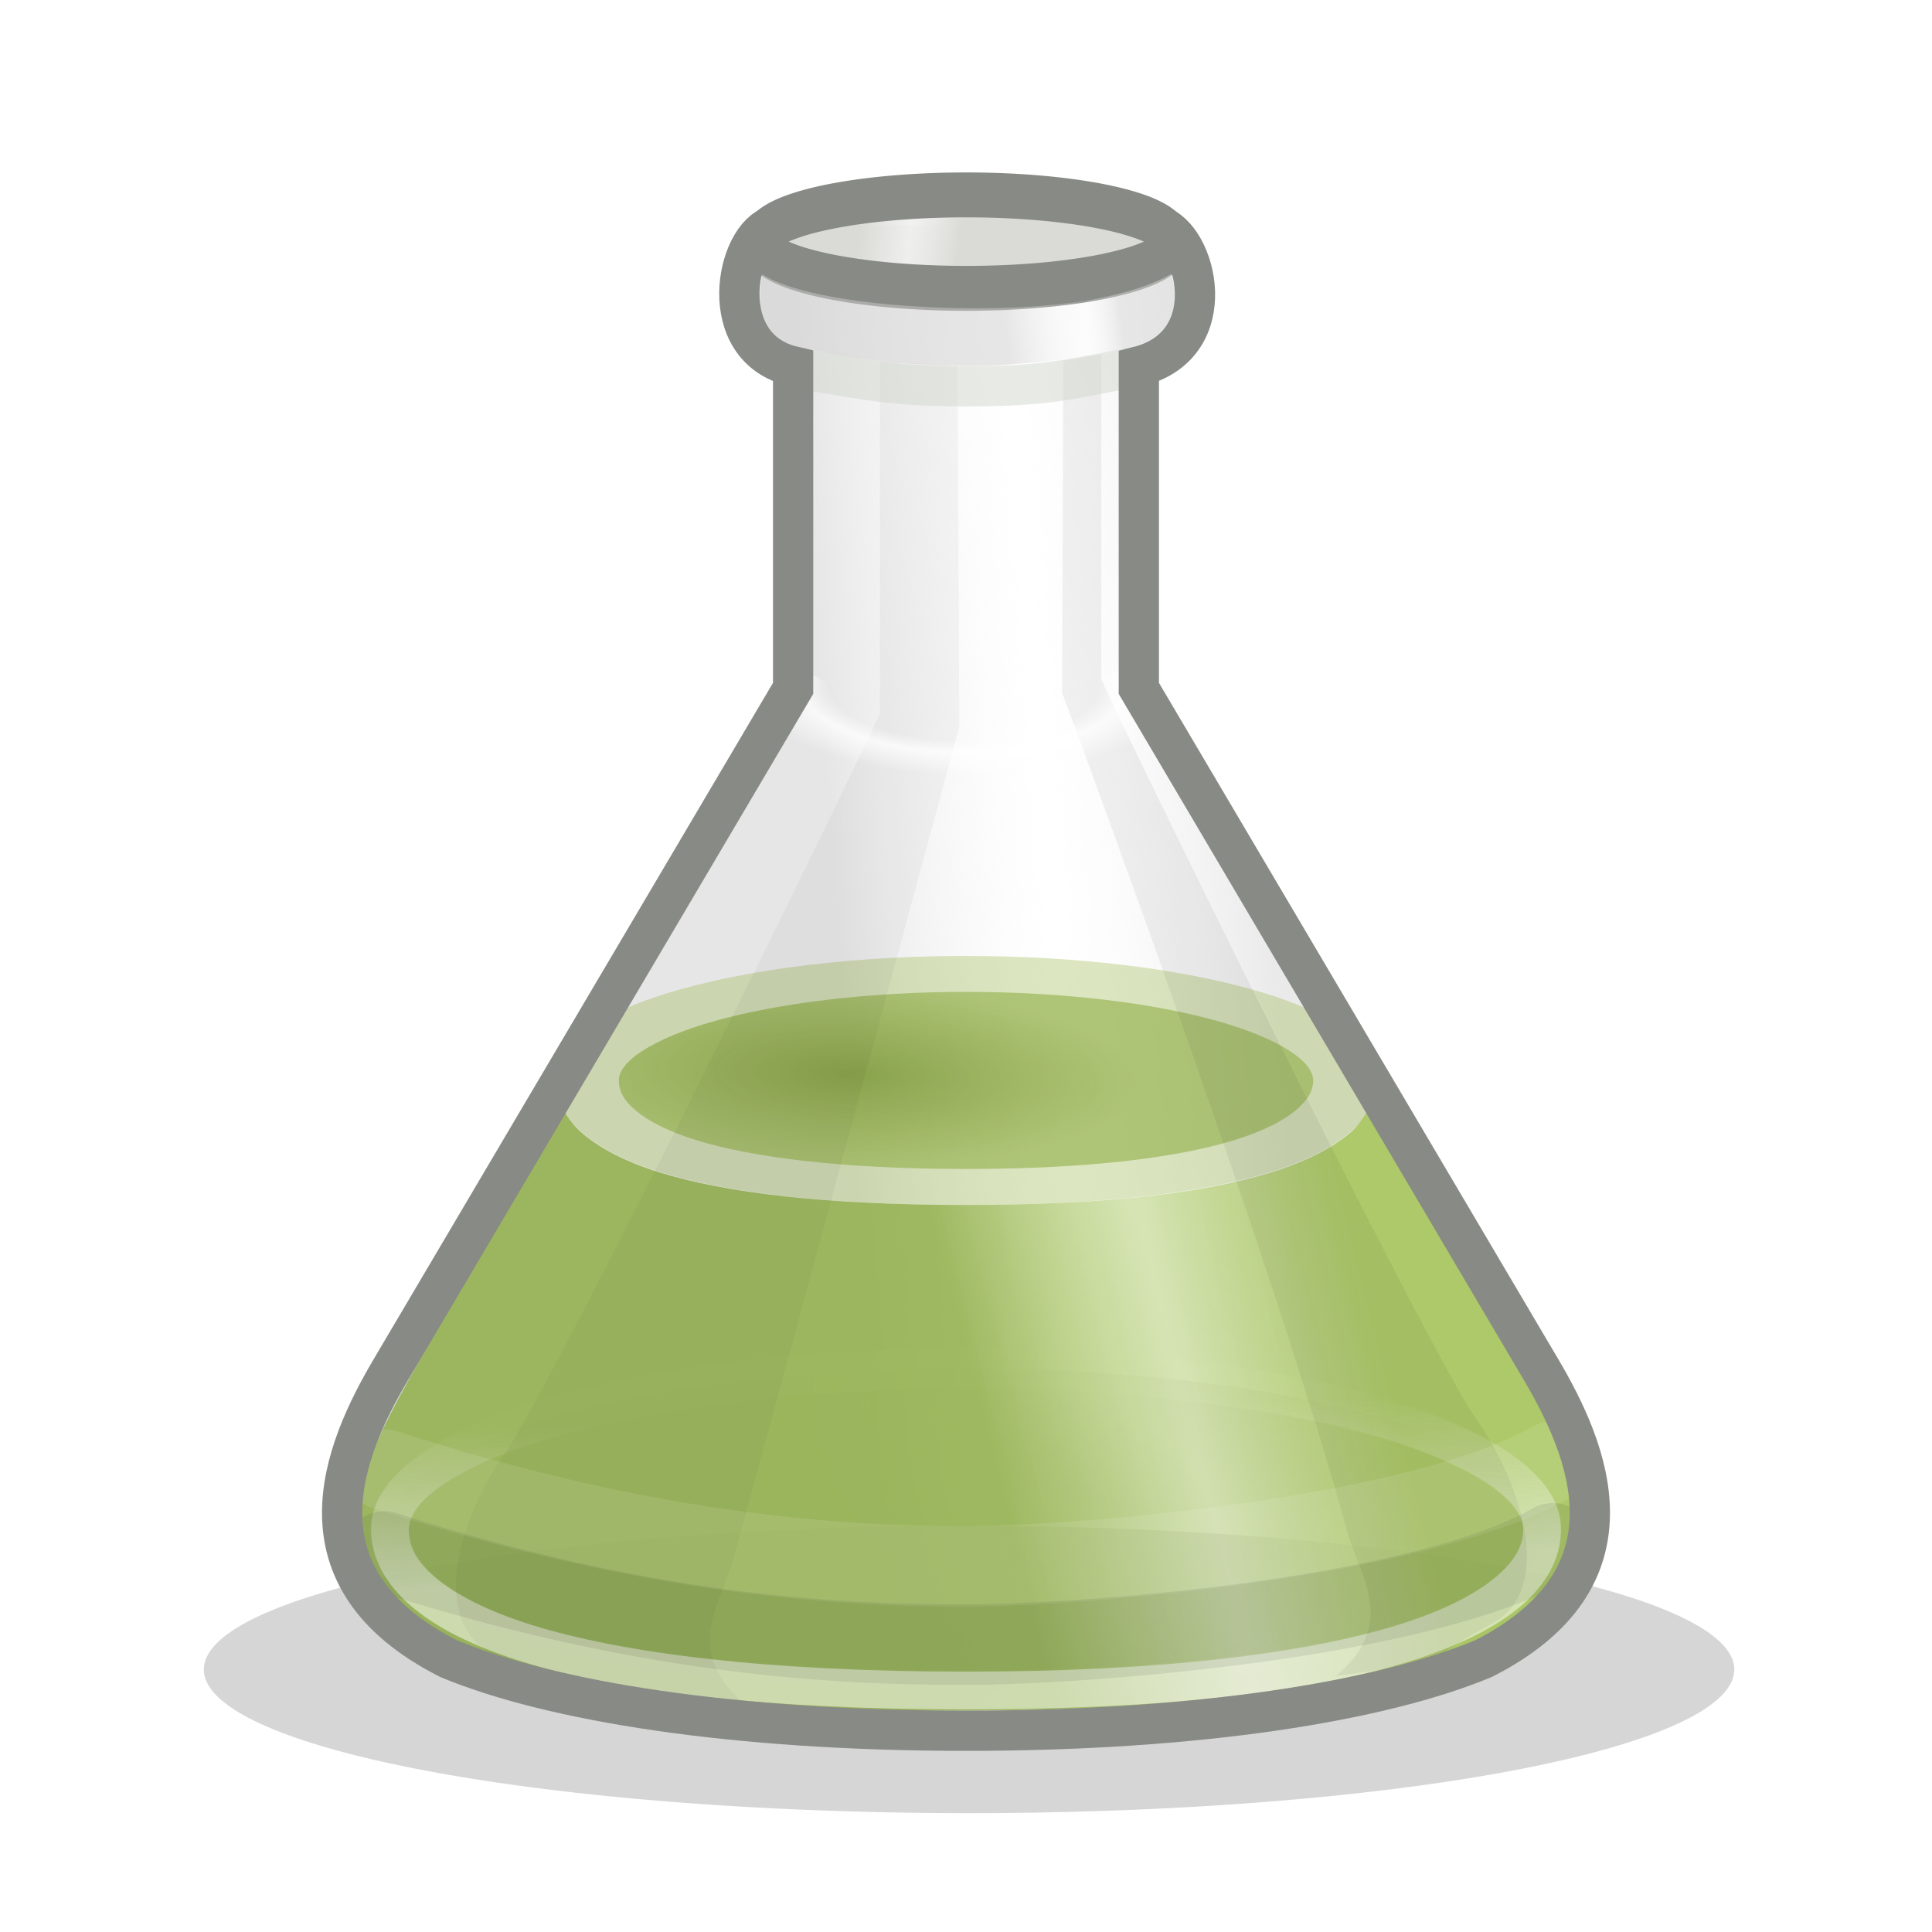 <?xml version="1.0" encoding="UTF-8" standalone="no"?>
<!-- Created with Inkscape (http://www.inkscape.org/) -->
<svg xmlns:dc="http://purl.org/dc/elements/1.1/" xmlns:cc="http://creativecommons.org/ns#" xmlns:rdf="http://www.w3.org/1999/02/22-rdf-syntax-ns#" xmlns:svg="http://www.w3.org/2000/svg" xmlns="http://www.w3.org/2000/svg" xmlns:xlink="http://www.w3.org/1999/xlink" version="1.1" width="48" height="48" id="svg2676">
  <defs id="defs2678">
    <linearGradient id="linearGradient9087">
      <stop id="stop9089" style="stop-color:#ffffff;stop-opacity:1" offset="0"/>
      <stop id="stop9091" style="stop-color:#f2f2f2;stop-opacity:0" offset="1"/>
    </linearGradient>
    <linearGradient id="linearGradient9075">
      <stop id="stop9077" style="stop-color:#cdcdcd;stop-opacity:1" offset="0"/>
      <stop id="stop9079" style="stop-color:#ffffff;stop-opacity:0.316" offset="0.708"/>
      <stop id="stop9081" style="stop-color:#d6d6d6;stop-opacity:1" offset="1"/>
    </linearGradient>
    <linearGradient id="linearGradient9011">
      <stop id="stop9013" style="stop-color:#89aa3d;stop-opacity:1" offset="0"/>
      <stop id="stop9021" style="stop-color:#9ec149;stop-opacity:0.498" offset="0.5"/>
      <stop id="stop9015" style="stop-color:#9ec149;stop-opacity:1" offset="1"/>
    </linearGradient>
    <linearGradient id="linearGradient8980">
      <stop id="stop8982" style="stop-color:#789533;stop-opacity:1" offset="0"/>
      <stop id="stop8984" style="stop-color:#88a83a;stop-opacity:0.682" offset="1"/>
    </linearGradient>
    <linearGradient id="linearGradient8740">
      <stop id="stop8742" style="stop-color:#ffffff;stop-opacity:0" offset="0"/>
      <stop id="stop8744" style="stop-color:#ffffff;stop-opacity:0" offset="0.759"/>
      <stop id="stop8746" style="stop-color:#ffffff;stop-opacity:1" offset="0.956"/>
      <stop id="stop8748" style="stop-color:#ffffff;stop-opacity:0" offset="1"/>
    </linearGradient>
    <linearGradient id="linearGradient8726">
      <stop id="stop8728" style="stop-color:#ffffff;stop-opacity:0" offset="0"/>
      <stop id="stop8730" style="stop-color:#ffffff;stop-opacity:0" offset="0.618"/>
      <stop id="stop8732" style="stop-color:#ffffff;stop-opacity:1" offset="0.746"/>
      <stop id="stop8734" style="stop-color:#ffffff;stop-opacity:0" offset="1"/>
    </linearGradient>
    <linearGradient id="linearGradient8671">
      <stop id="stop8673" style="stop-color:#dadad6;stop-opacity:1" offset="0"/>
      <stop id="stop9083" style="stop-color:#e4e4e1;stop-opacity:0.498" offset="0.5"/>
      <stop id="stop8675" style="stop-color:#dadad6;stop-opacity:1" offset="1"/>
    </linearGradient>
    <linearGradient id="linearGradient8661">
      <stop id="stop8663" style="stop-color:#cdcdcd;stop-opacity:1" offset="0"/>
      <stop id="stop8669" style="stop-color:#ffffff;stop-opacity:0.316" offset="0.5"/>
      <stop id="stop8665" style="stop-color:#d6d6d6;stop-opacity:1" offset="1"/>
    </linearGradient>
    <linearGradient id="linearGradient7831">
      <stop id="stop7833" style="stop-color:#d9d9d6;stop-opacity:1" offset="0"/>
      <stop id="stop7839" style="stop-color:#f4f4f3;stop-opacity:0.498" offset="0.5"/>
      <stop id="stop7835" style="stop-color:#e2e2df;stop-opacity:1" offset="1"/>
    </linearGradient>
    <linearGradient id="linearGradient8662">
      <stop id="stop8664" style="stop-color:#000000;stop-opacity:1" offset="0"/>
      <stop id="stop8666" style="stop-color:#000000;stop-opacity:0" offset="1"/>
    </linearGradient>
    <radialGradient cx="24.837" cy="36.421" r="15.645" fx="24.837" fy="36.421" id="radialGradient1444" xlink:href="#linearGradient8662" gradientUnits="userSpaceOnUse" gradientTransform="matrix(1,0,0,0.537,0,16.873)"/>
    <linearGradient id="linearGradient4975">
      <stop id="stop4977" style="stop-color:#eeeeec;stop-opacity:0.784" offset="0"/>
      <stop id="stop4996" style="stop-color:#eeeeec;stop-opacity:0.498" offset="0.15"/>
      <stop id="stop4983" style="stop-color:#eeeeec;stop-opacity:0" offset="0.5"/>
      <stop id="stop4998" style="stop-color:#eeeeec;stop-opacity:0.498" offset="0.85"/>
      <stop id="stop4979" style="stop-color:#eeeeec;stop-opacity:0.784" offset="1"/>
    </linearGradient>
    <linearGradient id="linearGradient4959">
      <stop id="stop4961" style="stop-color:#ffffff;stop-opacity:1" offset="0"/>
      <stop id="stop4963" style="stop-color:#ffffff;stop-opacity:0" offset="1"/>
    </linearGradient>
    <linearGradient id="linearGradient4755">
      <stop id="stop4757" style="stop-color:#ffffff;stop-opacity:1" offset="0"/>
      <stop id="stop4759" style="stop-color:#ffffff;stop-opacity:0" offset="1"/>
    </linearGradient>
    <linearGradient id="linearGradient3878">
      <stop id="stop3880" style="stop-color:#ad7fa8;stop-opacity:1" offset="0"/>
      <stop id="stop3882" style="stop-color:#5c3566;stop-opacity:1" offset="1"/>
    </linearGradient>
    <linearGradient id="linearGradient3872">
      <stop id="stop3874" style="stop-color:#888a85;stop-opacity:1" offset="0"/>
      <stop id="stop3876" style="stop-color:#2e3436;stop-opacity:1" offset="1"/>
    </linearGradient>
    <linearGradient id="linearGradient3866">
      <stop id="stop3868" style="stop-color:#ef2929;stop-opacity:1" offset="0"/>
      <stop id="stop3870" style="stop-color:#a40000;stop-opacity:1" offset="1"/>
    </linearGradient>
    <linearGradient id="linearGradient3856">
      <stop id="stop3858" style="stop-color:#ffffff;stop-opacity:0" offset="0"/>
      <stop id="stop3864" style="stop-color:#ffffff;stop-opacity:0" offset="0.2"/>
      <stop id="stop3862" style="stop-color:#ffffff;stop-opacity:1" offset="0.6"/>
      <stop id="stop3860" style="stop-color:#ffffff;stop-opacity:0" offset="1"/>
    </linearGradient>
    <linearGradient id="linearGradient3813">
      <stop id="stop3815" style="stop-color:#e9b96e;stop-opacity:1" offset="0"/>
      <stop id="stop3817" style="stop-color:#8f5902;stop-opacity:1" offset="1"/>
    </linearGradient>
    <linearGradient id="linearGradient3759">
      <stop id="stop3761" style="stop-color:#8f5902;stop-opacity:1" offset="0"/>
      <stop id="stop3763" style="stop-color:#c17d11;stop-opacity:1" offset="1"/>
    </linearGradient>
    <linearGradient id="linearGradient3691">
      <stop id="stop3693" style="stop-color:#c17d11;stop-opacity:1" offset="0"/>
      <stop id="stop3695" style="stop-color:#8f5902;stop-opacity:1" offset="1"/>
    </linearGradient>
    <linearGradient id="linearGradient3673">
      <stop id="stop3675" style="stop-color:#ffffff;stop-opacity:1" offset="0"/>
      <stop id="stop3677" style="stop-color:#eeeeec;stop-opacity:0" offset="1"/>
    </linearGradient>
    <linearGradient id="linearGradient3657">
      <stop id="stop3659" style="stop-color:#ffffff;stop-opacity:0.49" offset="0"/>
      <stop id="stop3661" style="stop-color:#000000;stop-opacity:0" offset="1"/>
    </linearGradient>
    <linearGradient x1="27" y1="41.405" x2="18.835" y2="31" id="linearGradient3765" xlink:href="#linearGradient3872" gradientUnits="userSpaceOnUse" gradientTransform="matrix(-1,0,0,1,5.483,3.808)"/>
    <linearGradient x1="21.705" y1="37.841" x2="15.644" y2="35.933" id="linearGradient4761" xlink:href="#linearGradient4755" gradientUnits="userSpaceOnUse"/>
    <filter x="-0.057" y="-0.709" width="1.114" height="2.418" color-interpolation-filters="sRGB" id="filter3395">
      <feGaussianBlur id="feGaussianBlur3397" stdDeviation="0.98"/>
    </filter>
    <radialGradient cx="21.619" cy="7.013" r="8.62" fx="21.619" fy="7.013" id="radialGradient5247-7" xlink:href="#linearGradient3813-6" gradientUnits="userSpaceOnUse" gradientTransform="matrix(1.304,-0.006,0.001,0.221,-6.577,6.757)"/>
    <linearGradient id="linearGradient3813-6">
      <stop id="stop3815-2" style="stop-color:#e9b96e;stop-opacity:1" offset="0"/>
      <stop id="stop3817-0" style="stop-color:#8f5902;stop-opacity:1" offset="1"/>
    </linearGradient>
    <linearGradient x1="21.705" y1="37.841" x2="15.644" y2="35.933" id="linearGradient4761-7" xlink:href="#linearGradient4755-7" gradientUnits="userSpaceOnUse"/>
    <linearGradient x1="27" y1="41.405" x2="18.835" y2="31" id="linearGradient3765-0" xlink:href="#linearGradient3872-5" gradientUnits="userSpaceOnUse" gradientTransform="matrix(-1,0,0,1,5.483,3.808)"/>
    <linearGradient id="linearGradient3657-9">
      <stop id="stop3659-6" style="stop-color:#ffffff;stop-opacity:0.49" offset="0"/>
      <stop id="stop3661-1" style="stop-color:#000000;stop-opacity:0" offset="1"/>
    </linearGradient>
    <linearGradient id="linearGradient3673-9">
      <stop id="stop3675-9" style="stop-color:#ffffff;stop-opacity:1" offset="0"/>
      <stop id="stop3677-2" style="stop-color:#eeeeec;stop-opacity:0" offset="1"/>
    </linearGradient>
    <linearGradient id="linearGradient3691-2">
      <stop id="stop3693-1" style="stop-color:#c17d11;stop-opacity:1" offset="0"/>
      <stop id="stop3695-3" style="stop-color:#8f5902;stop-opacity:1" offset="1"/>
    </linearGradient>
    <linearGradient id="linearGradient3759-6">
      <stop id="stop3761-9" style="stop-color:#8f5902;stop-opacity:1" offset="0"/>
      <stop id="stop3763-0" style="stop-color:#c17d11;stop-opacity:1" offset="1"/>
    </linearGradient>
    <linearGradient id="linearGradient3813-2">
      <stop id="stop3815-7" style="stop-color:#e9b96e;stop-opacity:1" offset="0"/>
      <stop id="stop3817-5" style="stop-color:#8f5902;stop-opacity:1" offset="1"/>
    </linearGradient>
    <linearGradient id="linearGradient3856-6">
      <stop id="stop3858-9" style="stop-color:#ffffff;stop-opacity:0" offset="0"/>
      <stop id="stop3864-2" style="stop-color:#ffffff;stop-opacity:0" offset="0.2"/>
      <stop id="stop3862-9" style="stop-color:#ffffff;stop-opacity:1" offset="0.6"/>
      <stop id="stop3860-0" style="stop-color:#ffffff;stop-opacity:0" offset="1"/>
    </linearGradient>
    <linearGradient id="linearGradient3866-1">
      <stop id="stop3868-7" style="stop-color:#ef2929;stop-opacity:1" offset="0"/>
      <stop id="stop3870-3" style="stop-color:#a40000;stop-opacity:1" offset="1"/>
    </linearGradient>
    <linearGradient id="linearGradient3872-5">
      <stop id="stop3874-7" style="stop-color:#888a85;stop-opacity:1" offset="0"/>
      <stop id="stop3876-0" style="stop-color:#2e3436;stop-opacity:1" offset="1"/>
    </linearGradient>
    <linearGradient id="linearGradient3878-8">
      <stop id="stop3880-4" style="stop-color:#ad7fa8;stop-opacity:1" offset="0"/>
      <stop id="stop3882-4" style="stop-color:#5c3566;stop-opacity:1" offset="1"/>
    </linearGradient>
    <linearGradient id="linearGradient4755-7">
      <stop id="stop4757-7" style="stop-color:#ffffff;stop-opacity:1" offset="0"/>
      <stop id="stop4759-7" style="stop-color:#ffffff;stop-opacity:0" offset="1"/>
    </linearGradient>
    <linearGradient id="linearGradient4959-1">
      <stop id="stop4961-5" style="stop-color:#ffffff;stop-opacity:1" offset="0"/>
      <stop id="stop4963-8" style="stop-color:#ffffff;stop-opacity:0" offset="1"/>
    </linearGradient>
    <linearGradient id="linearGradient4975-3">
      <stop id="stop4977-4" style="stop-color:#eeeeec;stop-opacity:0.784" offset="0"/>
      <stop id="stop4996-0" style="stop-color:#eeeeec;stop-opacity:0.498" offset="0.15"/>
      <stop id="stop4983-5" style="stop-color:#eeeeec;stop-opacity:0" offset="0.5"/>
      <stop id="stop4998-3" style="stop-color:#eeeeec;stop-opacity:0.498" offset="0.85"/>
      <stop id="stop4979-9" style="stop-color:#eeeeec;stop-opacity:0.784" offset="1"/>
    </linearGradient>
    <radialGradient cx="24.837" cy="36.421" r="15.645" fx="24.837" fy="36.421" id="radialGradient1444-8" xlink:href="#linearGradient8662-0" gradientUnits="userSpaceOnUse" gradientTransform="matrix(1,0,0,0.537,0,16.873)"/>
    <linearGradient id="linearGradient8662-0">
      <stop id="stop8664-9" style="stop-color:#000000;stop-opacity:1" offset="0"/>
      <stop id="stop8666-7" style="stop-color:#000000;stop-opacity:0" offset="1"/>
    </linearGradient>
    <radialGradient cx="23.882" cy="-0.723" r="15.475" fx="23.882" fy="-0.723" id="radialGradient8683" xlink:href="#linearGradient8726" gradientUnits="userSpaceOnUse" gradientTransform="matrix(0.35,0.005,-0.004,0.145,15.58,17.009)"/>
    <linearGradient x1="25" y1="7.188" x2="27.844" y2="6.844" id="linearGradient8714" xlink:href="#linearGradient9075" gradientUnits="userSpaceOnUse" gradientTransform="translate(0,1)"/>
    <linearGradient x1="19.96" y1="8.25" x2="23.871" y2="8.954" id="linearGradient8722" xlink:href="#linearGradient8671" gradientUnits="userSpaceOnUse"/>
    <radialGradient cx="27.659" cy="39.503" r="17.255" fx="27.659" fy="39.503" id="radialGradient8750" xlink:href="#linearGradient8671" gradientUnits="userSpaceOnUse" gradientTransform="matrix(-0.377,-0.257,0.151,-0.221,31.387,52.921)"/>
    <linearGradient x1="20.993" y1="24.097" x2="31.603" y2="23.301" id="linearGradient8752" xlink:href="#linearGradient8661" gradientUnits="userSpaceOnUse" gradientTransform="translate(0,1)"/>
    <radialGradient cx="20.604" cy="26.624" r="8.71" fx="20.604" fy="26.624" id="radialGradient8986" xlink:href="#linearGradient8980" gradientUnits="userSpaceOnUse" gradientTransform="matrix(0.74,0.027,-0.009,0.23,6.385,20.036)"/>
    <linearGradient x1="24" y1="33.531" x2="33.676" y2="31.118" id="linearGradient9019" xlink:href="#linearGradient9011" gradientUnits="userSpaceOnUse"/>
    <linearGradient x1="25.279" y1="38.94" x2="25.146" y2="35.051" id="linearGradient9093" xlink:href="#linearGradient9087" gradientUnits="userSpaceOnUse"/>
    <radialGradient cx="20.604" cy="26.624" r="8.71" fx="20.604" fy="26.624" id="radialGradient9097" xlink:href="#linearGradient8980" gradientUnits="userSpaceOnUse" gradientTransform="matrix(0.814,0.03,-0.009,0.252,4.629,19.358)"/>
    <linearGradient x1="24" y1="33.531" x2="33.676" y2="31.118" id="linearGradient9101" xlink:href="#linearGradient9011" gradientUnits="userSpaceOnUse"/>
    <filter x="0" y="0" width="1" height="1" color-interpolation-filters="sRGB" id="filter9183">
      <feColorMatrix result="result1" values="180" type="hueRotate" id="feColorMatrix9185"/>
    </filter>
    <filter x="0" y="0" width="1" height="1" color-interpolation-filters="sRGB" id="filter9187">
      <feColorMatrix result="result1" values="180" type="hueRotate" id="feColorMatrix9189"/>
    </filter>
    <filter x="0" y="0" width="1" height="1" color-interpolation-filters="sRGB" id="filter9191">
      <feColorMatrix result="result1" values="180" type="hueRotate" id="feColorMatrix9193"/>
    </filter>
  </defs>
  <g id="layer4" style="display:inline">
    <path d="m 44.402,41.57 a 20.664,1.658 0 1 1 -41.329,0 20.664,1.658 0 1 1 41.329,0 z" transform="matrix(0.92,0,0,2.152,2.238,-47.98)" id="path3341" style="opacity:0.4;color:#000000;fill:#000000;fill-opacity:1;fill-rule:evenodd;stroke:none;stroke-width:1;marker:none;visibility:visible;display:inline;overflow:visible;filter:url(#filter3395);enable-background:accumulate"/>
  </g>
  <g id="layer6" style="display:inline">
    <path d="m 19.228,5.602 c -0.954,0.25 -1.43,3.304 0.477,3.5 l 0,8 -9.989,16.918 C 8.522,36.043 7.192,39.204 11.145,41.209 13.698,42.272 18.236,43 24,43 c 5.764,0 10.302,-0.728 12.855,-1.791 3.953,-2.005 2.623,-5.166 1.428,-7.189 l -9.989,-16.918 0,-8 c 1.907,-0.196 1.431,-3.25 0.477,-3.5" id="path7784" style="opacity:0.5;fill:url(#linearGradient8752);fill-opacity:1;stroke:none;display:inline"/>
    <path d="M 38.315,38 C 38.315,40.209 33.906,42 24,42 14,42 9.685,40.209 9.685,38 9.685,35.791 16.094,34 24,34 c 7.906,0 14.315,1.791 14.315,4 z" id="path3683" style="opacity:0.5;fill:url(#radialGradient8750);fill-opacity:1;stroke:#ffffff;stroke-width:1;stroke-linecap:round;stroke-linejoin:round;stroke-miterlimit:4;stroke-opacity:0.5;display:inline"/>
  </g>
  <g id="layer5" style="display:inline">
    <path d="m 14,27.594 -3.281,5.688 C 9.07,36.149 8.665,37.088 9.125,38.5 c 0.611,1.874 3.125,4 14.375,4 8.682,0 14.229,-0.894 15.406,-3.938 0.412,-1.064 -0.005,-2.685 -0.812,-4.031 l -4.125,-6.906 c -0.12,0.183 -0.249,0.372 -0.438,0.531 -0.443,0.373 -1.101,0.71 -1.938,0.969 -1.672,0.517 -4.148,0.812 -7.594,0.812 -3.478,0 -5.96,-0.295 -7.625,-0.812 C 15.543,28.866 14.907,28.53 14.469,28.156 14.269,27.986 14.123,27.79 14,27.594 z" id="path8952" style="opacity:0.8;fill:url(#linearGradient9101);fill-opacity:1;stroke:none;display:inline"/>
    <path d="m 24,23.751 c -2.759,0 -5.246,0.312 -7.079,0.825 -0.917,0.256 -1.687,0.567 -2.234,0.928 -0.546,0.361 -0.928,0.801 -0.928,1.34 0,0.488 0.283,0.932 0.722,1.306 0.438,0.374 1.058,0.703 1.89,0.962 1.665,0.518 4.15,0.825 7.629,0.825 3.446,0 5.922,-0.308 7.595,-0.825 0.836,-0.259 1.481,-0.589 1.924,-0.962 0.443,-0.373 0.722,-0.816 0.722,-1.306 0,-0.539 -0.381,-0.979 -0.928,-1.34 C 32.766,25.142 31.996,24.832 31.079,24.576 29.246,24.063 26.759,23.751 24,23.751 z" id="path8965" style="font-size:medium;font-style:normal;font-variant:normal;font-weight:normal;font-stretch:normal;text-indent:0;text-align:start;text-decoration:none;line-height:normal;letter-spacing:normal;word-spacing:normal;text-transform:none;direction:ltr;block-progression:tb;writing-mode:lr-tb;text-anchor:start;baseline-shift:baseline;opacity:0.5;color:#000000;fill:#97b642;fill-opacity:0.665;fill-rule:nonzero;stroke:none;stroke-width:0.938;marker:none;visibility:visible;display:inline;overflow:visible;enable-background:accumulate;font-family:Sans;-inkscape-font-specification:Sans"/>
    <path d="m 24,24.643 c 2.441,0 4.653,0.28 6.23,0.72 0.788,0.22 1.42,0.488 1.83,0.759 0.41,0.271 0.565,0.518 0.565,0.72 0,0.247 -0.119,0.48 -0.428,0.74 -0.309,0.26 -0.813,0.522 -1.519,0.74 -1.41,0.436 -3.61,0.72 -6.678,0.72 -3.098,0 -5.315,-0.284 -6.717,-0.72 -0.701,-0.218 -1.195,-0.48 -1.499,-0.74 -0.304,-0.26 -0.409,-0.491 -0.409,-0.74 0,-0.203 0.154,-0.449 0.565,-0.72 0.41,-0.271 1.042,-0.539 1.83,-0.759 C 19.347,24.922 21.559,24.643 24,24.643 z" id="path8954" style="font-size:medium;font-style:normal;font-variant:normal;font-weight:normal;font-stretch:normal;text-indent:0;text-align:start;text-decoration:none;line-height:normal;letter-spacing:normal;word-spacing:normal;text-transform:none;direction:ltr;block-progression:tb;writing-mode:lr-tb;text-anchor:start;baseline-shift:baseline;opacity:0.8;color:#000000;fill:url(#radialGradient9097);fill-opacity:1;fill-rule:nonzero;stroke:none;stroke-width:0.938;marker:none;visibility:visible;display:inline;overflow:visible;enable-background:accumulate;font-family:Sans;-inkscape-font-specification:Sans"/>
  </g>
  <g id="layer1" style="display:inline">
    <path d="m 24,33.531 c -3.988,0 -7.6,0.447 -10.25,1.188 -1.325,0.37 -2.398,0.822 -3.188,1.344 C 9.773,36.584 9.219,37.221 9.219,38 c 0,0.705 0.367,1.366 1,1.906 0.633,0.541 1.547,1.001 2.75,1.375 2.406,0.748 6.003,1.188 11.031,1.188 4.981,0 8.583,-0.44 11,-1.188 1.209,-0.374 2.141,-0.835 2.781,-1.375 0.64,-0.54 1,-1.198 1,-1.906 0,-0.779 -0.554,-1.416 -1.344,-1.938 C 36.648,35.541 35.575,35.089 34.25,34.719 31.6,33.978 27.988,33.531 24,33.531 z m 0,0.938 c 3.918,0 7.469,0.449 10,1.156 1.265,0.354 2.279,0.784 2.938,1.219 0.659,0.435 0.906,0.831 0.906,1.156 0,0.396 -0.192,0.77 -0.688,1.188 -0.496,0.418 -1.306,0.837 -2.438,1.188 C 32.455,41.075 28.925,41.531 24,41.531 19.028,41.531 15.47,41.075 13.219,40.375 12.093,40.025 11.301,39.604 10.812,39.188 10.324,38.771 10.156,38.4 10.156,38 c 0,-0.326 0.247,-0.721 0.906,-1.156 0.659,-0.435 1.672,-0.865 2.938,-1.219 2.531,-0.707 6.082,-1.156 10,-1.156 z" id="path8687" style="font-size:medium;font-style:normal;font-variant:normal;font-weight:normal;font-stretch:normal;text-indent:0;text-align:start;text-decoration:none;line-height:normal;letter-spacing:normal;word-spacing:normal;text-transform:none;direction:ltr;block-progression:tb;writing-mode:lr-tb;text-anchor:start;baseline-shift:baseline;opacity:0.5;color:#000000;fill:url(#linearGradient9093);fill-opacity:1;fill-rule:nonzero;stroke:none;stroke-width:0.938;marker:none;visibility:visible;display:inline;overflow:visible;enable-background:accumulate;font-family:Sans;-inkscape-font-specification:Sans"/>
    <path d="m 32.426,8.5 a 8.213,1.5 0 1 1 -16.426,0 8.213,1.5 0 1 1 16.426,0 z" transform="matrix(0.623,0,0,0.774,8.922,-0.576)" id="path3785-0" style="fill:url(#linearGradient8722);fill-opacity:1;stroke:#888a85;stroke-width:1.441;stroke-linecap:round;stroke-linejoin:round;stroke-miterlimit:4;stroke-opacity:1;stroke-dasharray:none;display:inline"/>
    <path d="m 12.22,41.089 c -1.503,-0.795 -0.906,-3.226 0.331,-4.994 1.237,-1.768 8.869,-17.324 9.311,-18.385 l 0,-8.74 1.928,0.12 0.044,8.964 c 0,0 -3.688,13.659 -5.604,20.648 -0.32,1.168 -1.282,2.298 0.265,3.624 -3.27,-0.464 -4.088,-0.552 -6.276,-1.237 z" id="path8638" style="fill:#000000;fill-opacity:0.038;stroke:none"/>
    <path d="m 37.07,40.334 c 1.501,-0.799 0.84,-3.315 -0.398,-5.082 -1.237,-1.768 -8.869,-17.324 -9.311,-18.385 l 0,-8.068 -0.944,0.167 -0.029,8.245 c 0,0 5.156,13.815 7.073,20.805 0.32,1.168 1.282,2.298 -0.265,3.624 3.27,-0.464 1.85,-0.228 3.873,-1.305 z" id="path8640" style="fill:#000000;fill-opacity:0.057;stroke:none"/>
    <path d="m 28.294,9.102 c -1.583,0.271 -2.056,0.496 -4.29,0.496 -2.235,0 -2.955,-0.286 -4.314,-0.449" id="path3835" style="opacity:0.5;fill:none;stroke:#d3d7cf;stroke-width:1;stroke-linecap:round;stroke-linejoin:round;stroke-miterlimit:4;stroke-opacity:1;stroke-dasharray:none"/>
    <path d="m 28.019,17.634 c -0.933,0.828 -3.245,0.92 -4.075,0.92 -0.943,0 -2.293,0.063 -4.075,-0.831" id="path7795" style="opacity:0.75;fill:none;stroke:url(#radialGradient8683);stroke-width:2;stroke-linecap:round;stroke-linejoin:round;stroke-miterlimit:4;stroke-opacity:1;stroke-dasharray:none"/>
    <path d="m 38.579,36.309 c -3.324,1.897 -11.683,2.606 -14.637,2.606 -3.357,0 -8.042,-0.355 -14.387,-2.404" id="path8736" style="opacity:0.1;fill:none;stroke:#ffffff;stroke-width:2;stroke-linecap:round;stroke-linejoin:round;stroke-miterlimit:4;stroke-opacity:1;stroke-dasharray:none"/>
    <path d="m 18.938,6.812 c -0.156,1.234 -0.051,1.635 1.25,1.891 1.306,0.257 2.172,0.356 3.75,0.387 0.99,0.02 2.802,-0.149 3.835,-0.38 C 28.576,8.53 28.812,8.369 29.006,8.049 29.304,7.555 29.175,7.024 29.098,6.805 28.096,7.384 26.234,7.703 23.812,7.656 21.391,7.609 19.578,7.25 18.938,6.812 z" id="path8704" style="opacity:0.5;fill:url(#linearGradient8714);fill-opacity:1;stroke:none"/>
    <path d="m 38.579,38.342 c -3.324,1.897 -11.683,2.518 -14.637,2.518 -3.357,0 -8.042,-0.267 -14.387,-2.315" id="path9030" style="opacity:0.1;fill:none;stroke:#2e3436;stroke-width:2;stroke-linecap:round;stroke-linejoin:round;stroke-miterlimit:4;stroke-opacity:1;stroke-dasharray:none"/>
    <path d="m 19.228,5.602 c -0.954,0.25 -1.496,3.039 0.477,3.5 l 0,8 -9.989,16.918 C 8.522,36.043 7.192,39.204 11.145,41.209 13.698,42.272 18.236,43 24,43 c 5.764,0 10.302,-0.728 12.855,-1.791 3.953,-2.005 2.623,-5.166 1.428,-7.189 l -9.989,-16.918 0,-8 c 2.128,-0.55 1.431,-3.25 0.477,-3.5" id="path8685" style="fill:none;stroke:#888a85;stroke-width:1px;stroke-linecap:butt;stroke-linejoin:miter;stroke-opacity:1;display:inline"/>
  </g>
</svg>